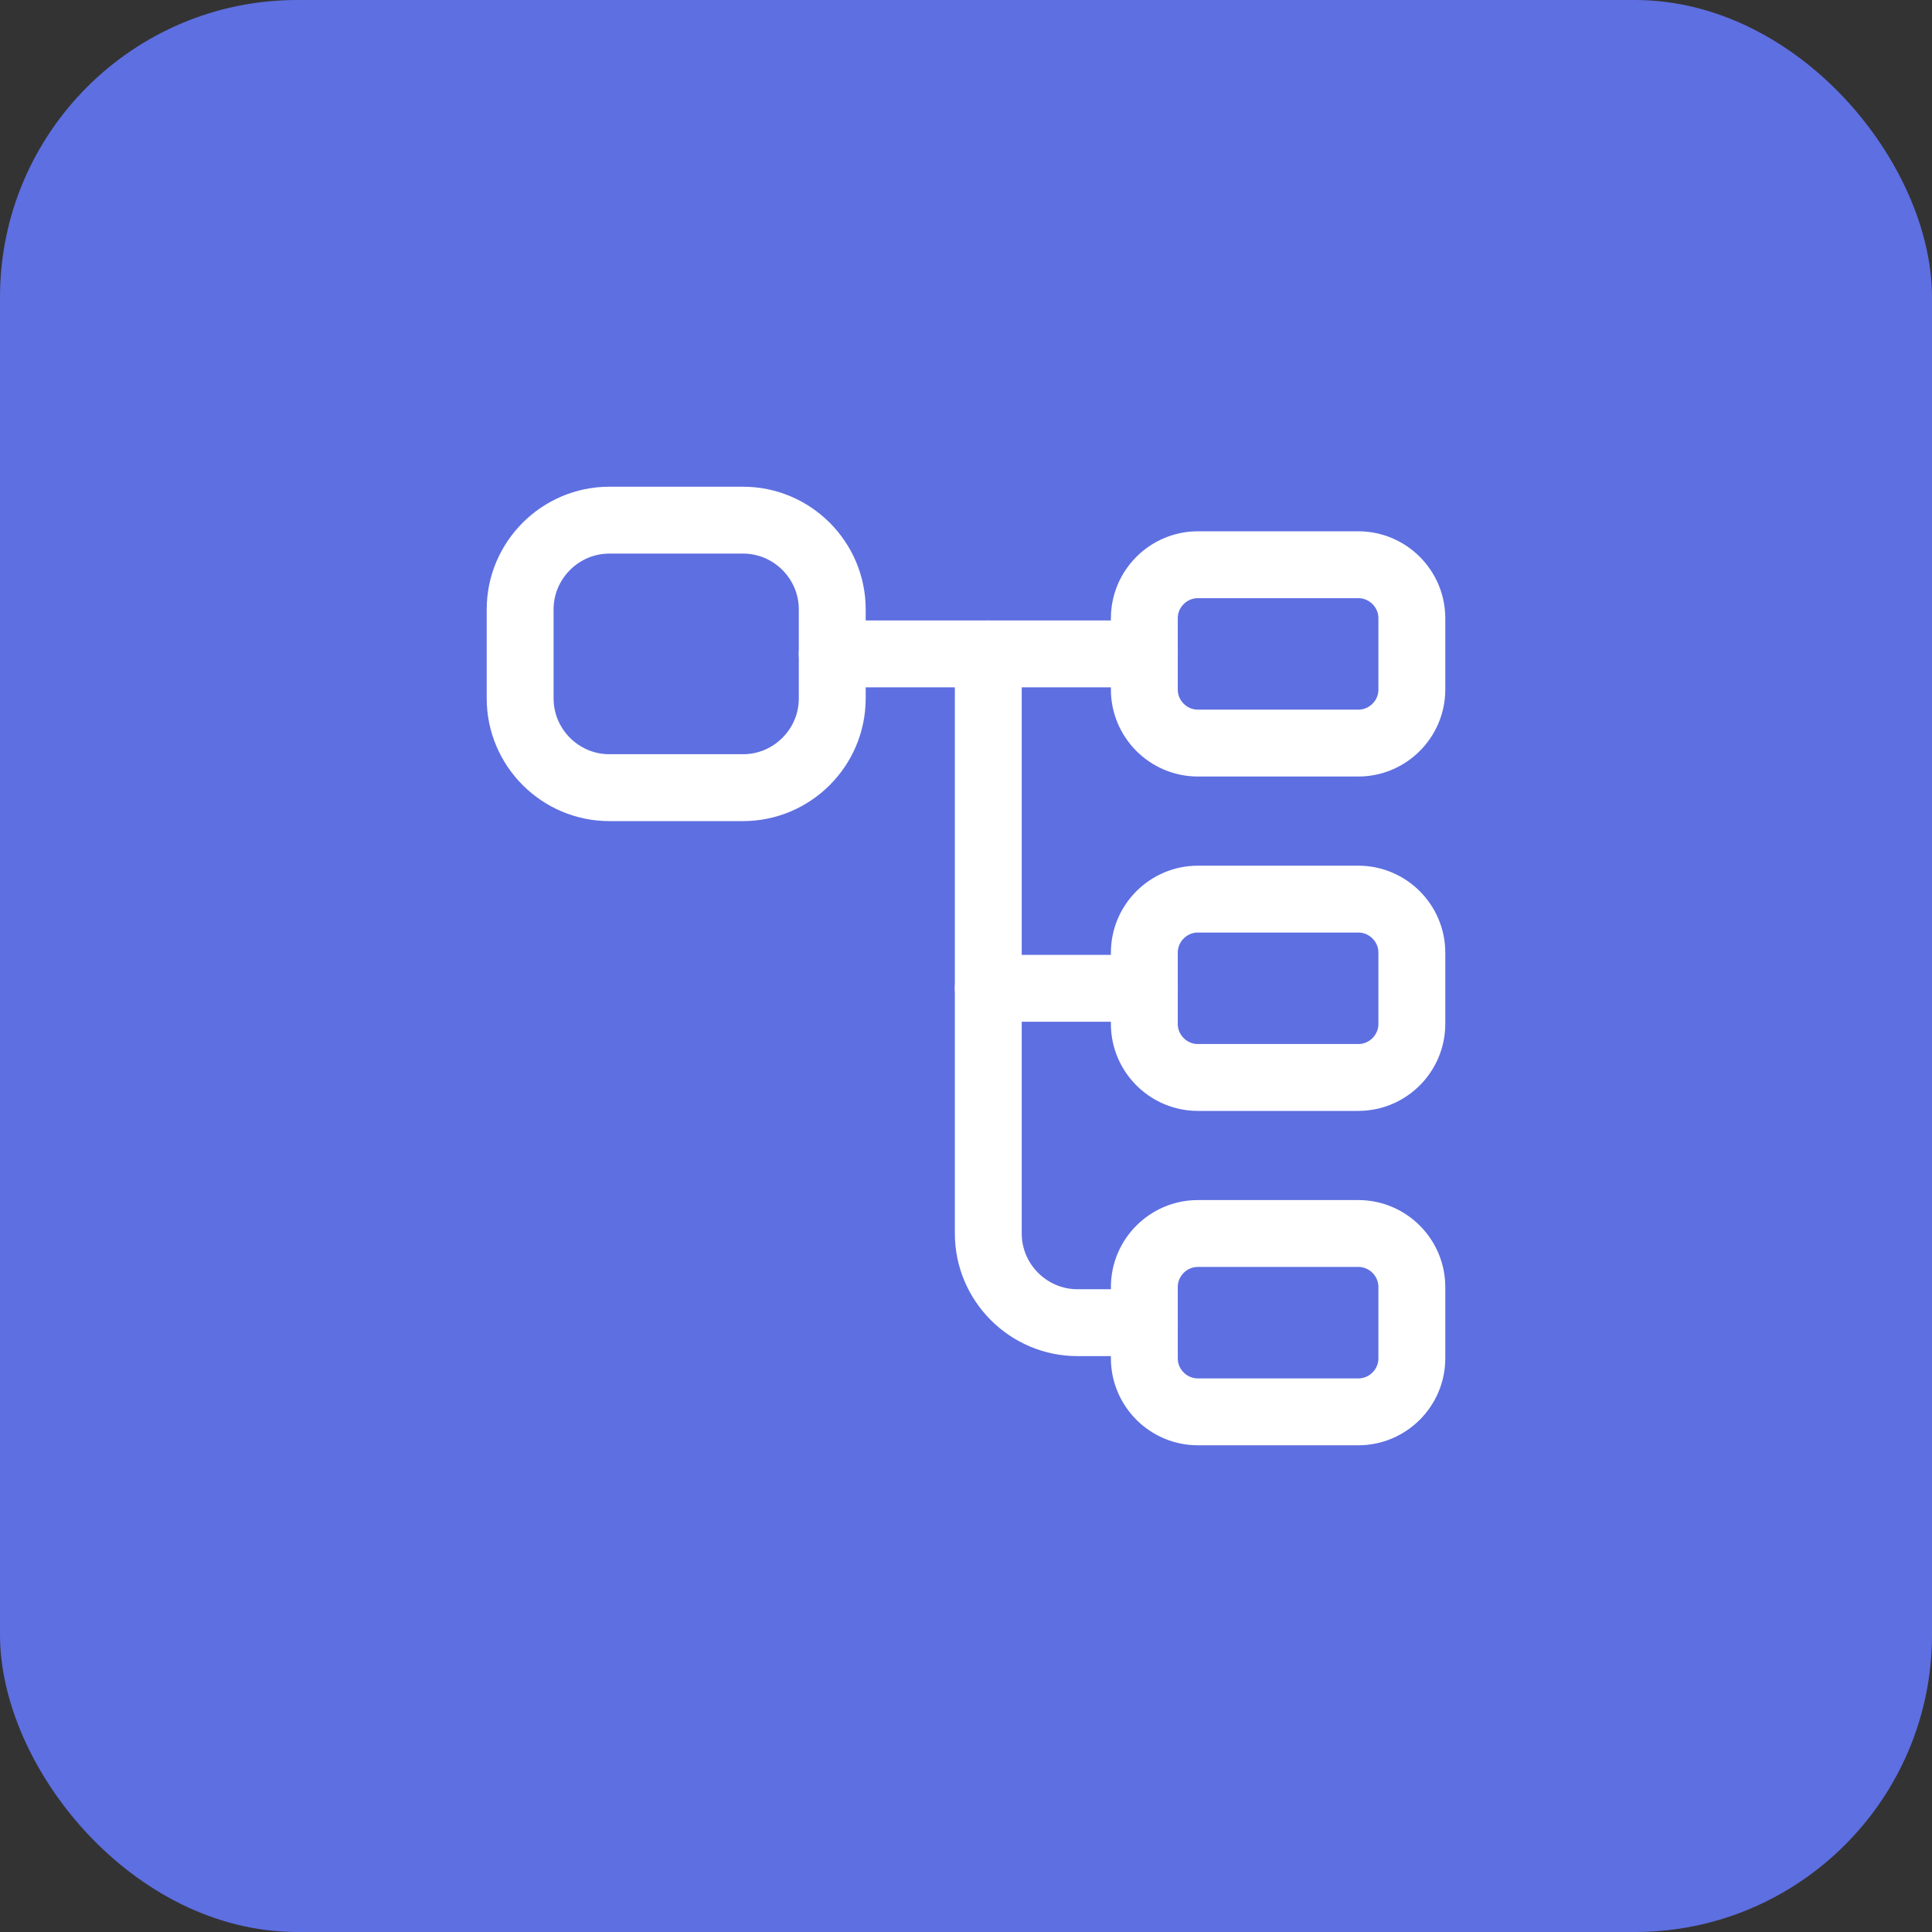 <svg width="52" height="52" viewBox="0 0 52 52" fill="none" xmlns="http://www.w3.org/2000/svg">
<rect x="0" y="0" width="52" height="52" fill="#333333" stroke="none"/>
<rect width="52" height="52" rx="8" fill="#5E6FE1"/>
<path d="M20 21.2H16.4C15.08 21.2 14 20.12 14 18.8V16.4C14 15.08 15.08 14 16.4 14H20C21.32 14 22.4 15.08 22.4 16.4V18.8C22.4 20.12 21.32 21.2 20 21.2Z" stroke="white" stroke-width="1.8" stroke-linecap="round" stroke-linejoin="round"/>
<path d="M36.56 20H32.24C31.448 20 30.8 19.352 30.8 18.56V16.64C30.8 15.848 31.448 15.2 32.24 15.2H36.56C37.352 15.2 38 15.848 38 16.64V18.56C38 19.352 37.352 20 36.56 20Z" stroke="white" stroke-width="1.8" stroke-linecap="round" stroke-linejoin="round"/>
<path d="M36.56 29H32.24C31.448 29 30.8 28.352 30.8 27.56V25.64C30.8 24.848 31.448 24.2 32.24 24.2H36.56C37.352 24.2 38 24.848 38 25.64V27.56C38 28.352 37.352 29 36.56 29Z" stroke="white" stroke-width="1.8" stroke-linecap="round" stroke-linejoin="round"/>
<path d="M22.4 17.6H30.8" stroke="white" stroke-width="1.8" stroke-miterlimit="10" stroke-linecap="round" stroke-linejoin="round"/>
<path d="M26.6 17.6V33.2C26.6 34.52 27.68 35.6 29 35.6H30.8" stroke="white" stroke-width="1.8" stroke-miterlimit="10" stroke-linecap="round" stroke-linejoin="round"/>
<path d="M26.6 26.6H30.8" stroke="white" stroke-width="1.8" stroke-miterlimit="10" stroke-linecap="round" stroke-linejoin="round"/>
<path d="M36.56 38H32.24C31.448 38 30.8 37.352 30.8 36.56V34.64C30.8 33.848 31.448 33.2 32.24 33.2H36.56C37.352 33.2 38 33.848 38 34.64V36.56C38 37.352 37.352 38 36.56 38Z" stroke="white" stroke-width="1.8" stroke-linecap="round" stroke-linejoin="round"/>
</svg>
